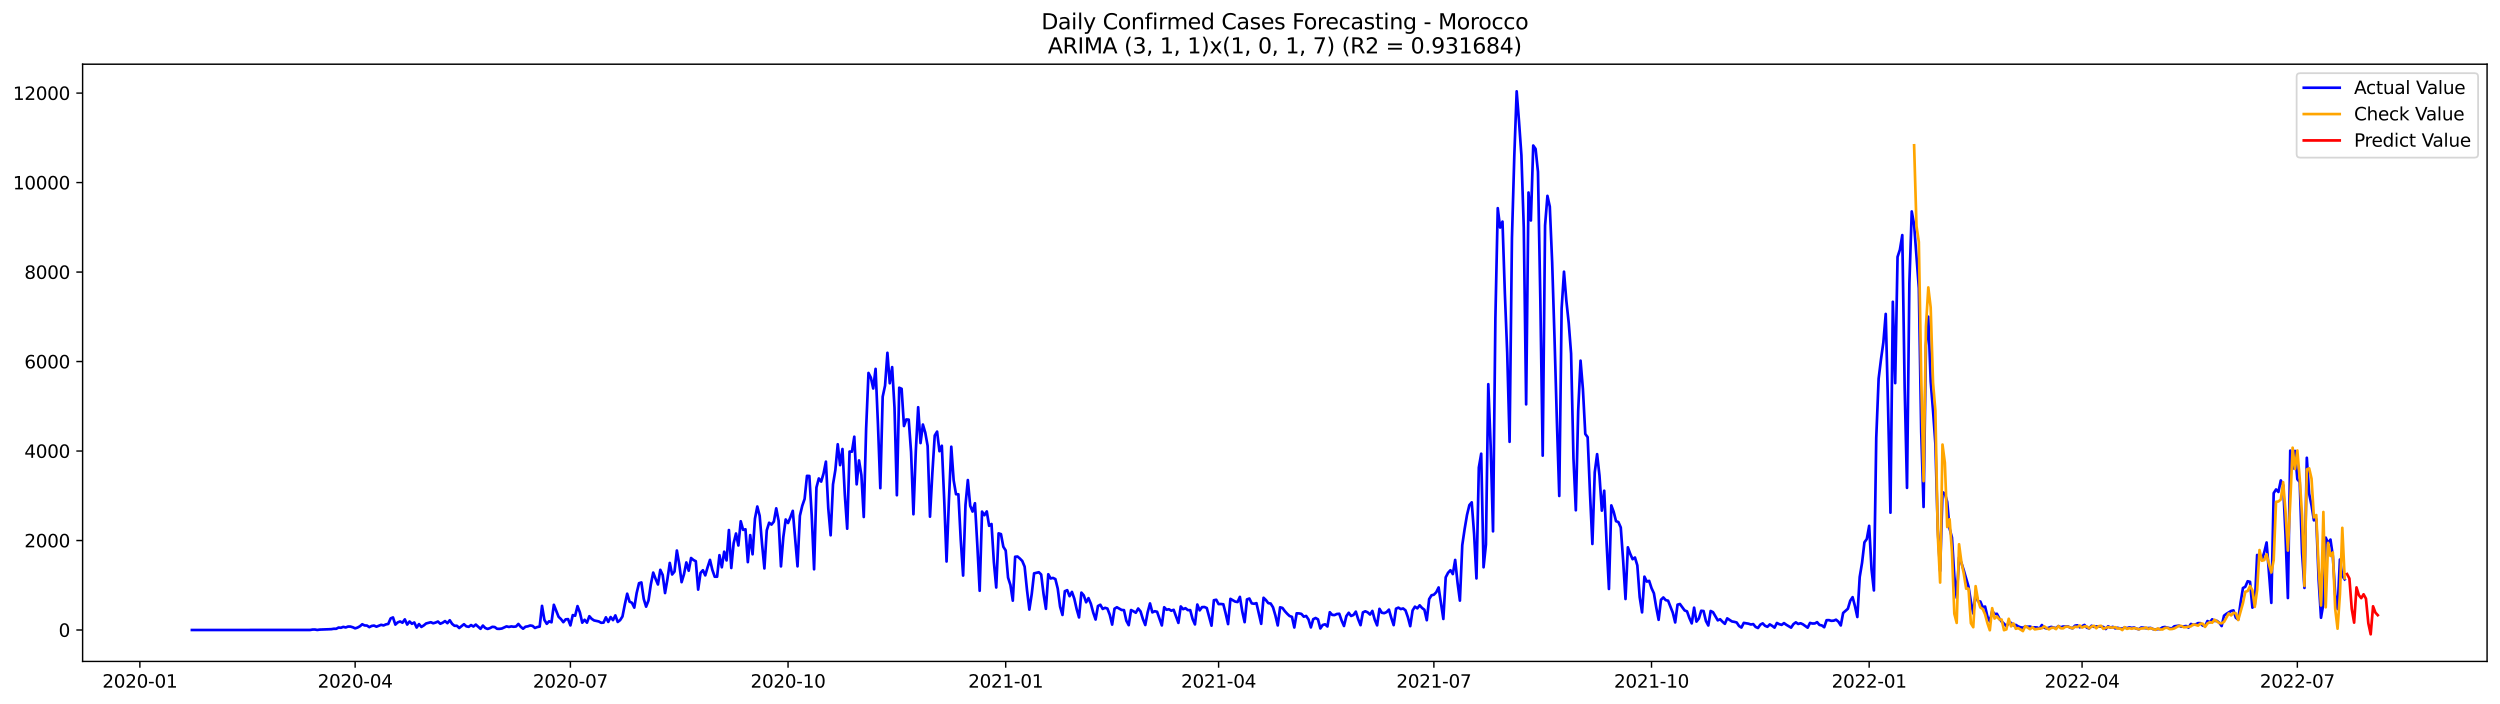<?xml version="1.0" encoding="utf-8" standalone="no"?>
<!DOCTYPE svg PUBLIC "-//W3C//DTD SVG 1.1//EN"
  "http://www.w3.org/Graphics/SVG/1.1/DTD/svg11.dtd">
<svg xmlns:xlink="http://www.w3.org/1999/xlink" width="1392.412pt" height="392.274pt" viewBox="0 0 1392.412 392.274" xmlns="http://www.w3.org/2000/svg" version="1.1">
 <defs>
  <style type="text/css">*{stroke-linejoin: round; stroke-linecap: butt}</style>
 </defs>
 <g id="figure_1">
  <g id="patch_1">
   <path d="M 0 392.274 
L 1392.412 392.274 
L 1392.412 0 
L 0 0 
z
" style="fill: #ffffff"/>
  </g>
  <g id="axes_1">
   <g id="patch_2">
    <path d="M 46.013 368.396 
L 1385.213 368.396 
L 1385.213 35.755 
L 46.013 35.755 
z
" style="fill: #ffffff"/>
   </g>
   <g id="matplotlib.axis_1">
    <g id="xtick_1">
     <g id="line2d_1">
      <defs>
       <path id="md5f7bfd47d" d="M 0 0 
L 0 3.5 
" style="stroke: #000000; stroke-width: 0.8"/>
      </defs>
      <g>
       <use xlink:href="#md5f7bfd47d" x="77.898" y="368.396" style="stroke: #000000; stroke-width: 0.8"/>
      </g>
     </g>
     <g id="text_1">
      <!-- 2020-01 -->
      <g transform="translate(57.007 382.994)scale(0.1 -0.1)">
       <defs>
        <path id="DejaVuSans-32" d="M 1228 531 
L 3431 531 
L 3431 0 
L 469 0 
L 469 531 
Q 828 903 1448 1529 
Q 2069 2156 2228 2338 
Q 2531 2678 2651 2914 
Q 2772 3150 2772 3378 
Q 2772 3750 2511 3984 
Q 2250 4219 1831 4219 
Q 1534 4219 1204 4116 
Q 875 4013 500 3803 
L 500 4441 
Q 881 4594 1212 4672 
Q 1544 4750 1819 4750 
Q 2544 4750 2975 4387 
Q 3406 4025 3406 3419 
Q 3406 3131 3298 2873 
Q 3191 2616 2906 2266 
Q 2828 2175 2409 1742 
Q 1991 1309 1228 531 
z
" transform="scale(0.016)"/>
        <path id="DejaVuSans-30" d="M 2034 4250 
Q 1547 4250 1301 3770 
Q 1056 3291 1056 2328 
Q 1056 1369 1301 889 
Q 1547 409 2034 409 
Q 2525 409 2770 889 
Q 3016 1369 3016 2328 
Q 3016 3291 2770 3770 
Q 2525 4250 2034 4250 
z
M 2034 4750 
Q 2819 4750 3233 4129 
Q 3647 3509 3647 2328 
Q 3647 1150 3233 529 
Q 2819 -91 2034 -91 
Q 1250 -91 836 529 
Q 422 1150 422 2328 
Q 422 3509 836 4129 
Q 1250 4750 2034 4750 
z
" transform="scale(0.016)"/>
        <path id="DejaVuSans-2d" d="M 313 2009 
L 1997 2009 
L 1997 1497 
L 313 1497 
L 313 2009 
z
" transform="scale(0.016)"/>
        <path id="DejaVuSans-31" d="M 794 531 
L 1825 531 
L 1825 4091 
L 703 3866 
L 703 4441 
L 1819 4666 
L 2450 4666 
L 2450 531 
L 3481 531 
L 3481 0 
L 794 0 
L 794 531 
z
" transform="scale(0.016)"/>
       </defs>
       <use xlink:href="#DejaVuSans-32"/>
       <use xlink:href="#DejaVuSans-30" x="63.623"/>
       <use xlink:href="#DejaVuSans-32" x="127.246"/>
       <use xlink:href="#DejaVuSans-30" x="190.869"/>
       <use xlink:href="#DejaVuSans-2d" x="254.492"/>
       <use xlink:href="#DejaVuSans-30" x="290.576"/>
       <use xlink:href="#DejaVuSans-31" x="354.199"/>
      </g>
     </g>
    </g>
    <g id="xtick_2">
     <g id="line2d_2">
      <g>
       <use xlink:href="#md5f7bfd47d" x="197.799" y="368.396" style="stroke: #000000; stroke-width: 0.8"/>
      </g>
     </g>
     <g id="text_2">
      <!-- 2020-04 -->
      <g transform="translate(176.908 382.994)scale(0.1 -0.1)">
       <defs>
        <path id="DejaVuSans-34" d="M 2419 4116 
L 825 1625 
L 2419 1625 
L 2419 4116 
z
M 2253 4666 
L 3047 4666 
L 3047 1625 
L 3713 1625 
L 3713 1100 
L 3047 1100 
L 3047 0 
L 2419 0 
L 2419 1100 
L 313 1100 
L 313 1709 
L 2253 4666 
z
" transform="scale(0.016)"/>
       </defs>
       <use xlink:href="#DejaVuSans-32"/>
       <use xlink:href="#DejaVuSans-30" x="63.623"/>
       <use xlink:href="#DejaVuSans-32" x="127.246"/>
       <use xlink:href="#DejaVuSans-30" x="190.869"/>
       <use xlink:href="#DejaVuSans-2d" x="254.492"/>
       <use xlink:href="#DejaVuSans-30" x="290.576"/>
       <use xlink:href="#DejaVuSans-34" x="354.199"/>
      </g>
     </g>
    </g>
    <g id="xtick_3">
     <g id="line2d_3">
      <g>
       <use xlink:href="#md5f7bfd47d" x="317.7" y="368.396" style="stroke: #000000; stroke-width: 0.8"/>
      </g>
     </g>
     <g id="text_3">
      <!-- 2020-07 -->
      <g transform="translate(296.808 382.994)scale(0.1 -0.1)">
       <defs>
        <path id="DejaVuSans-37" d="M 525 4666 
L 3525 4666 
L 3525 4397 
L 1831 0 
L 1172 0 
L 2766 4134 
L 525 4134 
L 525 4666 
z
" transform="scale(0.016)"/>
       </defs>
       <use xlink:href="#DejaVuSans-32"/>
       <use xlink:href="#DejaVuSans-30" x="63.623"/>
       <use xlink:href="#DejaVuSans-32" x="127.246"/>
       <use xlink:href="#DejaVuSans-30" x="190.869"/>
       <use xlink:href="#DejaVuSans-2d" x="254.492"/>
       <use xlink:href="#DejaVuSans-30" x="290.576"/>
       <use xlink:href="#DejaVuSans-37" x="354.199"/>
      </g>
     </g>
    </g>
    <g id="xtick_4">
     <g id="line2d_4">
      <g>
       <use xlink:href="#md5f7bfd47d" x="438.918" y="368.396" style="stroke: #000000; stroke-width: 0.8"/>
      </g>
     </g>
     <g id="text_4">
      <!-- 2020-10 -->
      <g transform="translate(418.027 382.994)scale(0.1 -0.1)">
       <use xlink:href="#DejaVuSans-32"/>
       <use xlink:href="#DejaVuSans-30" x="63.623"/>
       <use xlink:href="#DejaVuSans-32" x="127.246"/>
       <use xlink:href="#DejaVuSans-30" x="190.869"/>
       <use xlink:href="#DejaVuSans-2d" x="254.492"/>
       <use xlink:href="#DejaVuSans-31" x="290.576"/>
       <use xlink:href="#DejaVuSans-30" x="354.199"/>
      </g>
     </g>
    </g>
    <g id="xtick_5">
     <g id="line2d_5">
      <g>
       <use xlink:href="#md5f7bfd47d" x="560.137" y="368.396" style="stroke: #000000; stroke-width: 0.8"/>
      </g>
     </g>
     <g id="text_5">
      <!-- 2021-01 -->
      <g transform="translate(539.245 382.994)scale(0.1 -0.1)">
       <use xlink:href="#DejaVuSans-32"/>
       <use xlink:href="#DejaVuSans-30" x="63.623"/>
       <use xlink:href="#DejaVuSans-32" x="127.246"/>
       <use xlink:href="#DejaVuSans-31" x="190.869"/>
       <use xlink:href="#DejaVuSans-2d" x="254.492"/>
       <use xlink:href="#DejaVuSans-30" x="290.576"/>
       <use xlink:href="#DejaVuSans-31" x="354.199"/>
      </g>
     </g>
    </g>
    <g id="xtick_6">
     <g id="line2d_6">
      <g>
       <use xlink:href="#md5f7bfd47d" x="678.72" y="368.396" style="stroke: #000000; stroke-width: 0.8"/>
      </g>
     </g>
     <g id="text_6">
      <!-- 2021-04 -->
      <g transform="translate(657.829 382.994)scale(0.1 -0.1)">
       <use xlink:href="#DejaVuSans-32"/>
       <use xlink:href="#DejaVuSans-30" x="63.623"/>
       <use xlink:href="#DejaVuSans-32" x="127.246"/>
       <use xlink:href="#DejaVuSans-31" x="190.869"/>
       <use xlink:href="#DejaVuSans-2d" x="254.492"/>
       <use xlink:href="#DejaVuSans-30" x="290.576"/>
       <use xlink:href="#DejaVuSans-34" x="354.199"/>
      </g>
     </g>
    </g>
    <g id="xtick_7">
     <g id="line2d_7">
      <g>
       <use xlink:href="#md5f7bfd47d" x="798.621" y="368.396" style="stroke: #000000; stroke-width: 0.8"/>
      </g>
     </g>
     <g id="text_7">
      <!-- 2021-07 -->
      <g transform="translate(777.729 382.994)scale(0.1 -0.1)">
       <use xlink:href="#DejaVuSans-32"/>
       <use xlink:href="#DejaVuSans-30" x="63.623"/>
       <use xlink:href="#DejaVuSans-32" x="127.246"/>
       <use xlink:href="#DejaVuSans-31" x="190.869"/>
       <use xlink:href="#DejaVuSans-2d" x="254.492"/>
       <use xlink:href="#DejaVuSans-30" x="290.576"/>
       <use xlink:href="#DejaVuSans-37" x="354.199"/>
      </g>
     </g>
    </g>
    <g id="xtick_8">
     <g id="line2d_8">
      <g>
       <use xlink:href="#md5f7bfd47d" x="919.839" y="368.396" style="stroke: #000000; stroke-width: 0.8"/>
      </g>
     </g>
     <g id="text_8">
      <!-- 2021-10 -->
      <g transform="translate(898.948 382.994)scale(0.1 -0.1)">
       <use xlink:href="#DejaVuSans-32"/>
       <use xlink:href="#DejaVuSans-30" x="63.623"/>
       <use xlink:href="#DejaVuSans-32" x="127.246"/>
       <use xlink:href="#DejaVuSans-31" x="190.869"/>
       <use xlink:href="#DejaVuSans-2d" x="254.492"/>
       <use xlink:href="#DejaVuSans-31" x="290.576"/>
       <use xlink:href="#DejaVuSans-30" x="354.199"/>
      </g>
     </g>
    </g>
    <g id="xtick_9">
     <g id="line2d_9">
      <g>
       <use xlink:href="#md5f7bfd47d" x="1041.058" y="368.396" style="stroke: #000000; stroke-width: 0.8"/>
      </g>
     </g>
     <g id="text_9">
      <!-- 2022-01 -->
      <g transform="translate(1020.166 382.994)scale(0.1 -0.1)">
       <use xlink:href="#DejaVuSans-32"/>
       <use xlink:href="#DejaVuSans-30" x="63.623"/>
       <use xlink:href="#DejaVuSans-32" x="127.246"/>
       <use xlink:href="#DejaVuSans-32" x="190.869"/>
       <use xlink:href="#DejaVuSans-2d" x="254.492"/>
       <use xlink:href="#DejaVuSans-30" x="290.576"/>
       <use xlink:href="#DejaVuSans-31" x="354.199"/>
      </g>
     </g>
    </g>
    <g id="xtick_10">
     <g id="line2d_10">
      <g>
       <use xlink:href="#md5f7bfd47d" x="1159.641" y="368.396" style="stroke: #000000; stroke-width: 0.8"/>
      </g>
     </g>
     <g id="text_10">
      <!-- 2022-04 -->
      <g transform="translate(1138.749 382.994)scale(0.1 -0.1)">
       <use xlink:href="#DejaVuSans-32"/>
       <use xlink:href="#DejaVuSans-30" x="63.623"/>
       <use xlink:href="#DejaVuSans-32" x="127.246"/>
       <use xlink:href="#DejaVuSans-32" x="190.869"/>
       <use xlink:href="#DejaVuSans-2d" x="254.492"/>
       <use xlink:href="#DejaVuSans-30" x="290.576"/>
       <use xlink:href="#DejaVuSans-34" x="354.199"/>
      </g>
     </g>
    </g>
    <g id="xtick_11">
     <g id="line2d_11">
      <g>
       <use xlink:href="#md5f7bfd47d" x="1279.542" y="368.396" style="stroke: #000000; stroke-width: 0.8"/>
      </g>
     </g>
     <g id="text_11">
      <!-- 2022-07 -->
      <g transform="translate(1258.65 382.994)scale(0.1 -0.1)">
       <use xlink:href="#DejaVuSans-32"/>
       <use xlink:href="#DejaVuSans-30" x="63.623"/>
       <use xlink:href="#DejaVuSans-32" x="127.246"/>
       <use xlink:href="#DejaVuSans-32" x="190.869"/>
       <use xlink:href="#DejaVuSans-2d" x="254.492"/>
       <use xlink:href="#DejaVuSans-30" x="290.576"/>
       <use xlink:href="#DejaVuSans-37" x="354.199"/>
      </g>
     </g>
    </g>
   </g>
   <g id="matplotlib.axis_2">
    <g id="ytick_1">
     <g id="line2d_12">
      <defs>
       <path id="mc10da2774a" d="M 0 0 
L -3.5 0 
" style="stroke: #000000; stroke-width: 0.8"/>
      </defs>
      <g>
       <use xlink:href="#mc10da2774a" x="46.013" y="350.889" style="stroke: #000000; stroke-width: 0.8"/>
      </g>
     </g>
     <g id="text_12">
      <!-- 0 -->
      <g transform="translate(32.65 354.688)scale(0.1 -0.1)">
       <use xlink:href="#DejaVuSans-30"/>
      </g>
     </g>
    </g>
    <g id="ytick_2">
     <g id="line2d_13">
      <g>
       <use xlink:href="#mc10da2774a" x="46.013" y="301.049" style="stroke: #000000; stroke-width: 0.8"/>
      </g>
     </g>
     <g id="text_13">
      <!-- 2000 -->
      <g transform="translate(13.562 304.848)scale(0.1 -0.1)">
       <use xlink:href="#DejaVuSans-32"/>
       <use xlink:href="#DejaVuSans-30" x="63.623"/>
       <use xlink:href="#DejaVuSans-30" x="127.246"/>
       <use xlink:href="#DejaVuSans-30" x="190.869"/>
      </g>
     </g>
    </g>
    <g id="ytick_3">
     <g id="line2d_14">
      <g>
       <use xlink:href="#mc10da2774a" x="46.013" y="251.209" style="stroke: #000000; stroke-width: 0.8"/>
      </g>
     </g>
     <g id="text_14">
      <!-- 4000 -->
      <g transform="translate(13.562 255.008)scale(0.1 -0.1)">
       <use xlink:href="#DejaVuSans-34"/>
       <use xlink:href="#DejaVuSans-30" x="63.623"/>
       <use xlink:href="#DejaVuSans-30" x="127.246"/>
       <use xlink:href="#DejaVuSans-30" x="190.869"/>
      </g>
     </g>
    </g>
    <g id="ytick_4">
     <g id="line2d_15">
      <g>
       <use xlink:href="#mc10da2774a" x="46.013" y="201.368" style="stroke: #000000; stroke-width: 0.8"/>
      </g>
     </g>
     <g id="text_15">
      <!-- 6000 -->
      <g transform="translate(13.562 205.168)scale(0.1 -0.1)">
       <defs>
        <path id="DejaVuSans-36" d="M 2113 2584 
Q 1688 2584 1439 2293 
Q 1191 2003 1191 1497 
Q 1191 994 1439 701 
Q 1688 409 2113 409 
Q 2538 409 2786 701 
Q 3034 994 3034 1497 
Q 3034 2003 2786 2293 
Q 2538 2584 2113 2584 
z
M 3366 4563 
L 3366 3988 
Q 3128 4100 2886 4159 
Q 2644 4219 2406 4219 
Q 1781 4219 1451 3797 
Q 1122 3375 1075 2522 
Q 1259 2794 1537 2939 
Q 1816 3084 2150 3084 
Q 2853 3084 3261 2657 
Q 3669 2231 3669 1497 
Q 3669 778 3244 343 
Q 2819 -91 2113 -91 
Q 1303 -91 875 529 
Q 447 1150 447 2328 
Q 447 3434 972 4092 
Q 1497 4750 2381 4750 
Q 2619 4750 2861 4703 
Q 3103 4656 3366 4563 
z
" transform="scale(0.016)"/>
       </defs>
       <use xlink:href="#DejaVuSans-36"/>
       <use xlink:href="#DejaVuSans-30" x="63.623"/>
       <use xlink:href="#DejaVuSans-30" x="127.246"/>
       <use xlink:href="#DejaVuSans-30" x="190.869"/>
      </g>
     </g>
    </g>
    <g id="ytick_5">
     <g id="line2d_16">
      <g>
       <use xlink:href="#mc10da2774a" x="46.013" y="151.528" style="stroke: #000000; stroke-width: 0.8"/>
      </g>
     </g>
     <g id="text_16">
      <!-- 8000 -->
      <g transform="translate(13.562 155.327)scale(0.1 -0.1)">
       <defs>
        <path id="DejaVuSans-38" d="M 2034 2216 
Q 1584 2216 1326 1975 
Q 1069 1734 1069 1313 
Q 1069 891 1326 650 
Q 1584 409 2034 409 
Q 2484 409 2743 651 
Q 3003 894 3003 1313 
Q 3003 1734 2745 1975 
Q 2488 2216 2034 2216 
z
M 1403 2484 
Q 997 2584 770 2862 
Q 544 3141 544 3541 
Q 544 4100 942 4425 
Q 1341 4750 2034 4750 
Q 2731 4750 3128 4425 
Q 3525 4100 3525 3541 
Q 3525 3141 3298 2862 
Q 3072 2584 2669 2484 
Q 3125 2378 3379 2068 
Q 3634 1759 3634 1313 
Q 3634 634 3220 271 
Q 2806 -91 2034 -91 
Q 1263 -91 848 271 
Q 434 634 434 1313 
Q 434 1759 690 2068 
Q 947 2378 1403 2484 
z
M 1172 3481 
Q 1172 3119 1398 2916 
Q 1625 2713 2034 2713 
Q 2441 2713 2670 2916 
Q 2900 3119 2900 3481 
Q 2900 3844 2670 4047 
Q 2441 4250 2034 4250 
Q 1625 4250 1398 4047 
Q 1172 3844 1172 3481 
z
" transform="scale(0.016)"/>
       </defs>
       <use xlink:href="#DejaVuSans-38"/>
       <use xlink:href="#DejaVuSans-30" x="63.623"/>
       <use xlink:href="#DejaVuSans-30" x="127.246"/>
       <use xlink:href="#DejaVuSans-30" x="190.869"/>
      </g>
     </g>
    </g>
    <g id="ytick_6">
     <g id="line2d_17">
      <g>
       <use xlink:href="#mc10da2774a" x="46.013" y="101.688" style="stroke: #000000; stroke-width: 0.8"/>
      </g>
     </g>
     <g id="text_17">
      <!-- 10000 -->
      <g transform="translate(7.2 105.487)scale(0.1 -0.1)">
       <use xlink:href="#DejaVuSans-31"/>
       <use xlink:href="#DejaVuSans-30" x="63.623"/>
       <use xlink:href="#DejaVuSans-30" x="127.246"/>
       <use xlink:href="#DejaVuSans-30" x="190.869"/>
       <use xlink:href="#DejaVuSans-30" x="254.492"/>
      </g>
     </g>
    </g>
    <g id="ytick_7">
     <g id="line2d_18">
      <g>
       <use xlink:href="#mc10da2774a" x="46.013" y="51.847" style="stroke: #000000; stroke-width: 0.8"/>
      </g>
     </g>
     <g id="text_18">
      <!-- 12000 -->
      <g transform="translate(7.2 55.647)scale(0.1 -0.1)">
       <use xlink:href="#DejaVuSans-31"/>
       <use xlink:href="#DejaVuSans-32" x="63.623"/>
       <use xlink:href="#DejaVuSans-30" x="127.246"/>
       <use xlink:href="#DejaVuSans-30" x="190.869"/>
       <use xlink:href="#DejaVuSans-30" x="254.492"/>
      </g>
     </g>
    </g>
   </g>
   <g id="line2d_19">
    <path d="M 106.885 350.889 
L 172.765 350.864 
L 174.082 350.64 
L 175.4 350.615 
L 176.718 350.864 
L 178.035 350.665 
L 184.623 350.416 
L 185.941 350.191 
L 187.258 350.216 
L 188.576 349.519 
L 189.893 349.643 
L 191.211 349.145 
L 192.529 349.469 
L 193.846 348.97 
L 195.164 348.97 
L 196.481 349.369 
L 197.799 349.967 
L 199.117 349.544 
L 200.434 348.821 
L 201.752 347.699 
L 203.069 348.347 
L 204.387 348.422 
L 205.705 349.294 
L 207.022 348.622 
L 208.34 348.422 
L 209.657 349.045 
L 212.293 347.999 
L 213.61 348.347 
L 214.928 347.774 
L 216.245 347.5 
L 217.563 344.435 
L 218.881 343.887 
L 220.198 347.874 
L 221.516 346.653 
L 222.833 346.129 
L 224.151 346.827 
L 225.468 344.983 
L 226.786 347.849 
L 228.104 346.154 
L 229.421 347.425 
L 230.739 346.703 
L 232.056 349.519 
L 233.374 347.6 
L 234.692 349.17 
L 236.009 348.347 
L 237.327 347.251 
L 239.962 346.553 
L 241.28 347.151 
L 242.597 346.752 
L 243.915 346.179 
L 245.232 347.4 
L 246.55 346.827 
L 247.868 345.93 
L 249.185 347.076 
L 250.503 345.457 
L 251.82 347.475 
L 253.138 348.547 
L 254.455 348.522 
L 255.773 349.768 
L 258.408 347.675 
L 259.726 348.846 
L 261.043 349.12 
L 262.361 348.148 
L 263.679 348.945 
L 264.996 347.874 
L 267.631 350.216 
L 268.949 348.422 
L 270.267 349.768 
L 271.584 350.291 
L 272.902 349.843 
L 274.219 349.12 
L 275.537 349.245 
L 276.855 350.216 
L 278.172 350.241 
L 279.49 350.067 
L 282.125 348.871 
L 283.442 349.195 
L 284.76 348.896 
L 286.078 349.07 
L 287.395 348.945 
L 288.713 347.525 
L 290.03 349.12 
L 291.348 350.167 
L 292.666 349.07 
L 293.983 348.846 
L 295.301 348.372 
L 296.618 348.597 
L 297.936 349.743 
L 299.254 349.245 
L 300.571 348.97 
L 301.889 337.457 
L 303.206 345.257 
L 304.524 347.45 
L 305.842 346.03 
L 307.159 346.603 
L 308.477 336.859 
L 311.112 343.538 
L 312.43 344.809 
L 313.747 346.528 
L 315.065 344.958 
L 316.382 344.834 
L 317.7 348.322 
L 319.017 342.591 
L 320.335 342.94 
L 321.653 337.582 
L 322.97 341.096 
L 324.288 346.802 
L 325.605 345.207 
L 326.923 346.802 
L 328.241 343.214 
L 329.558 344.684 
L 330.876 345.556 
L 333.511 346.129 
L 334.829 346.877 
L 336.146 346.777 
L 337.464 343.837 
L 338.781 346.379 
L 340.099 343.687 
L 341.417 345.382 
L 342.734 342.765 
L 344.052 346.404 
L 345.369 345.407 
L 346.687 343.363 
L 348.004 336.685 
L 349.322 330.679 
L 350.64 335.115 
L 351.957 335.713 
L 353.275 338.429 
L 354.592 330.305 
L 355.91 324.823 
L 357.228 324.399 
L 358.545 333.62 
L 359.863 337.881 
L 361.18 334.467 
L 362.498 325.446 
L 363.816 318.917 
L 365.133 322.381 
L 366.451 325.521 
L 367.768 317.372 
L 369.086 320.237 
L 370.404 330.305 
L 371.721 322.68 
L 373.039 313.534 
L 374.356 319.963 
L 375.674 318.344 
L 376.991 306.631 
L 378.309 314.207 
L 379.627 324.25 
L 380.944 319.864 
L 382.262 313.26 
L 383.579 317.87 
L 384.897 310.793 
L 386.215 311.889 
L 387.532 312.587 
L 388.85 328.386 
L 390.167 319.091 
L 391.485 317.596 
L 392.803 320.462 
L 394.12 315.901 
L 395.438 311.839 
L 396.755 317.421 
L 398.073 321.209 
L 399.391 321.209 
L 400.708 309.223 
L 402.026 315.951 
L 403.343 307.279 
L 404.661 312.138 
L 405.978 295.218 
L 407.296 316.35 
L 408.614 302.519 
L 409.931 297.136 
L 411.249 303.815 
L 412.566 290.333 
L 413.884 295.118 
L 415.202 294.794 
L 416.519 313.085 
L 417.837 298.034 
L 419.154 308.724 
L 420.472 288.888 
L 421.79 282.11 
L 423.107 287.293 
L 424.425 302.868 
L 425.742 316.599 
L 427.06 295.392 
L 428.378 291.156 
L 429.695 292.177 
L 431.013 290.508 
L 432.33 283.131 
L 433.648 289.984 
L 434.966 315.453 
L 436.283 299.155 
L 437.601 289.336 
L 438.918 291.305 
L 440.236 288.066 
L 441.553 284.527 
L 444.189 315.428 
L 445.506 287.268 
L 446.824 281.711 
L 448.141 277.898 
L 449.459 265.039 
L 450.777 265.089 
L 452.094 287.019 
L 453.412 317.073 
L 454.729 271.519 
L 456.047 266.485 
L 457.365 268.229 
L 458.682 263.719 
L 460 257.115 
L 461.317 283.082 
L 462.635 298.133 
L 463.953 269.799 
L 465.27 261.75 
L 466.588 247.446 
L 467.905 259.058 
L 469.223 250.087 
L 470.54 275.63 
L 471.858 294.47 
L 473.176 251.508 
L 474.493 251.582 
L 475.811 243.234 
L 477.128 269.749 
L 478.446 256.442 
L 479.764 264.666 
L 481.081 287.941 
L 482.399 238.873 
L 483.716 207.723 
L 485.034 210.315 
L 486.352 216.37 
L 487.669 205.455 
L 488.987 236.356 
L 490.304 271.892 
L 491.622 220.956 
L 492.94 214.8 
L 494.257 196.509 
L 495.575 213.455 
L 496.892 204.483 
L 498.21 227.136 
L 499.527 275.83 
L 500.845 215.947 
L 502.163 216.545 
L 503.48 237.278 
L 504.798 233.615 
L 506.115 233.715 
L 507.433 251.732 
L 508.751 286.421 
L 510.068 251.234 
L 511.386 226.812 
L 512.703 246.773 
L 514.021 236.456 
L 515.339 240.942 
L 516.656 248.343 
L 517.974 287.766 
L 519.291 263.469 
L 520.609 242.586 
L 521.927 240.393 
L 523.244 251.308 
L 524.562 248.268 
L 525.879 278.147 
L 527.197 312.736 
L 528.515 278.621 
L 529.832 248.816 
L 531.15 267.531 
L 532.467 275.257 
L 533.785 275.306 
L 535.102 300.75 
L 536.42 320.561 
L 537.738 281.287 
L 539.055 267.382 
L 540.373 281.711 
L 541.69 284.926 
L 543.008 280.29 
L 544.326 303.566 
L 545.643 329.034 
L 546.961 284.951 
L 548.278 286.944 
L 549.596 284.851 
L 550.914 292.85 
L 552.231 291.853 
L 553.549 313.085 
L 554.866 327.215 
L 556.184 297.062 
L 557.502 297.485 
L 558.819 304.513 
L 560.137 306.606 
L 561.454 321.708 
L 562.772 325.844 
L 564.089 334.542 
L 565.407 310.095 
L 566.725 309.97 
L 568.042 311.092 
L 569.36 312.437 
L 570.677 315.602 
L 571.995 328.586 
L 573.313 339.526 
L 574.63 330.928 
L 575.948 319.34 
L 578.583 318.717 
L 579.901 319.988 
L 581.218 330.804 
L 582.536 339.102 
L 583.853 319.839 
L 585.171 322.181 
L 586.489 321.882 
L 587.806 322.53 
L 589.124 327.838 
L 590.441 337.931 
L 591.759 342.491 
L 593.076 329.283 
L 594.394 328.71 
L 595.712 332.05 
L 597.029 329.682 
L 598.347 333.42 
L 599.664 339.276 
L 600.982 343.887 
L 602.3 330.081 
L 603.617 331.601 
L 604.935 335.439 
L 606.252 333.146 
L 607.57 336.261 
L 608.888 341.195 
L 610.205 345.058 
L 611.523 337.532 
L 612.84 336.834 
L 614.158 339.152 
L 615.476 338.529 
L 616.793 338.952 
L 618.111 342.441 
L 619.428 347.874 
L 620.746 339.027 
L 622.064 338.23 
L 624.699 339.725 
L 626.016 339.825 
L 627.334 345.731 
L 628.651 348.198 
L 629.969 339.775 
L 631.287 340.448 
L 632.604 341.27 
L 633.922 338.928 
L 635.239 340.522 
L 636.557 344.809 
L 637.875 348.098 
L 639.192 341.096 
L 640.51 336.087 
L 641.827 341.071 
L 643.145 340.423 
L 644.463 340.747 
L 647.098 348.347 
L 648.415 338.23 
L 649.733 339.6 
L 651.051 339.326 
L 652.368 340.149 
L 653.686 339.65 
L 656.321 346.927 
L 657.638 337.781 
L 658.956 339.276 
L 660.274 338.753 
L 661.591 339.825 
L 662.909 339.825 
L 664.226 344.759 
L 665.544 347.774 
L 666.862 336.71 
L 668.179 339.949 
L 669.497 338.155 
L 670.814 338.08 
L 672.132 338.653 
L 674.767 348.472 
L 676.085 334.317 
L 677.402 334.043 
L 678.72 336.46 
L 680.038 336.411 
L 681.355 336.56 
L 682.673 341.793 
L 683.99 347.6 
L 685.308 333.545 
L 687.943 335.065 
L 689.261 335.314 
L 690.578 332.448 
L 691.896 340.572 
L 693.213 346.528 
L 694.531 333.844 
L 695.849 333.37 
L 697.166 336.037 
L 698.484 336.261 
L 699.801 335.937 
L 702.437 347.45 
L 703.754 332.947 
L 705.072 334.218 
L 706.389 335.937 
L 707.707 336.137 
L 709.025 338.255 
L 710.342 342.765 
L 711.66 348.347 
L 712.977 338.255 
L 714.295 338.604 
L 715.612 340.398 
L 716.93 341.843 
L 718.248 343.089 
L 719.565 343.563 
L 720.883 349.494 
L 722.2 341.594 
L 723.518 341.644 
L 724.836 341.918 
L 726.153 343.463 
L 727.471 343.064 
L 728.788 345.008 
L 730.106 349.444 
L 731.424 344.859 
L 732.741 344.211 
L 734.059 344.958 
L 735.376 350.017 
L 736.694 348.098 
L 738.012 347.724 
L 739.329 348.921 
L 740.647 340.996 
L 741.964 342.466 
L 743.282 342.591 
L 744.6 341.968 
L 745.917 341.843 
L 747.235 345.631 
L 748.552 348.646 
L 749.87 343.164 
L 751.187 341.295 
L 752.505 343.064 
L 753.823 342.516 
L 755.14 340.672 
L 756.458 344.908 
L 757.775 348.198 
L 759.093 341.071 
L 760.411 340.473 
L 761.728 341.046 
L 763.046 342.267 
L 764.363 340.273 
L 765.681 345.133 
L 766.999 348.298 
L 768.316 339.102 
L 769.634 341.27 
L 770.951 341.519 
L 772.269 340.921 
L 773.587 339.551 
L 774.904 344.161 
L 776.222 348.173 
L 777.539 339.027 
L 778.857 338.429 
L 780.174 339.227 
L 781.492 338.903 
L 782.81 339.949 
L 784.127 343.712 
L 785.445 348.746 
L 786.762 339.999 
L 788.08 337.881 
L 789.398 338.828 
L 790.715 337.158 
L 792.033 338.604 
L 793.35 339.625 
L 794.668 345.432 
L 795.986 333.694 
L 797.303 331.551 
L 798.621 331.227 
L 799.938 329.857 
L 801.256 327.19 
L 803.891 344.734 
L 805.209 321.558 
L 806.526 319.016 
L 807.844 317.596 
L 809.161 319.739 
L 810.479 311.864 
L 811.797 324.549 
L 813.114 334.517 
L 814.432 303.616 
L 815.749 294.644 
L 817.067 286.82 
L 818.385 281.337 
L 819.702 279.792 
L 821.02 297.46 
L 822.337 322.156 
L 823.655 260.404 
L 824.973 252.704 
L 826.29 315.951 
L 827.608 303.292 
L 828.925 213.978 
L 830.243 248.467 
L 831.561 295.94 
L 832.878 177.171 
L 834.196 115.942 
L 835.513 126.732 
L 836.831 123.418 
L 838.149 163.265 
L 839.466 196.658 
L 840.784 246.075 
L 842.101 132.589 
L 843.419 86.661 
L 844.736 50.876 
L 846.054 67.846 
L 847.372 86.511 
L 848.689 126.857 
L 850.007 225.217 
L 851.324 107.22 
L 852.642 122.795 
L 853.96 81.054 
L 855.277 82.948 
L 856.595 95.707 
L 857.912 166.978 
L 859.23 253.775 
L 860.548 125.586 
L 861.865 109.089 
L 863.183 115.095 
L 864.5 146.145 
L 865.818 188.584 
L 867.136 234.736 
L 868.453 276.228 
L 869.771 171.863 
L 871.088 151.329 
L 872.406 167.552 
L 873.723 179.862 
L 875.041 197.007 
L 876.359 255.171 
L 877.676 284.203 
L 878.994 228.805 
L 880.311 200.87 
L 881.629 216.744 
L 882.947 241.714 
L 884.264 243.483 
L 885.582 275.057 
L 886.899 302.968 
L 888.217 263.071 
L 889.535 252.953 
L 890.852 264.89 
L 892.17 284.402 
L 893.487 273.313 
L 894.805 302.22 
L 896.123 328.037 
L 897.44 281.487 
L 898.758 285.05 
L 900.075 290.283 
L 901.393 290.782 
L 902.71 293.797 
L 904.028 312.138 
L 905.346 333.62 
L 906.663 304.837 
L 907.981 308.475 
L 909.298 311.441 
L 910.616 310.519 
L 911.934 314.905 
L 913.251 332.598 
L 914.569 341.071 
L 915.886 321.184 
L 917.204 323.926 
L 918.522 323.527 
L 919.839 327.564 
L 921.157 330.43 
L 922.474 338.329 
L 923.792 345.207 
L 925.11 334.043 
L 926.427 332.772 
L 927.745 334.243 
L 929.062 334.567 
L 931.698 341.27 
L 933.015 346.678 
L 934.333 336.784 
L 935.65 336.411 
L 938.285 339.999 
L 939.603 340.498 
L 940.921 344.186 
L 942.238 347.201 
L 943.556 338.454 
L 944.873 346.204 
L 946.191 344.535 
L 947.509 340.174 
L 948.826 340.323 
L 950.144 345.88 
L 951.461 348.372 
L 952.779 340.298 
L 954.097 340.971 
L 956.732 345.506 
L 958.049 344.908 
L 959.367 346.279 
L 960.685 347.45 
L 962.002 344.41 
L 964.637 346.129 
L 965.955 346.354 
L 967.272 346.703 
L 968.59 348.671 
L 969.908 349.519 
L 971.225 346.927 
L 973.86 347.375 
L 975.178 347.824 
L 976.496 347.6 
L 977.813 349.17 
L 979.131 349.768 
L 980.448 347.899 
L 981.766 347.201 
L 983.084 348.547 
L 984.401 349.095 
L 985.719 347.774 
L 987.036 348.572 
L 988.354 349.568 
L 989.672 346.977 
L 990.989 347.65 
L 992.307 348.023 
L 993.624 347.052 
L 994.942 347.999 
L 997.577 349.568 
L 998.895 347.6 
L 1000.212 346.628 
L 1001.53 347.525 
L 1002.847 347.126 
L 1004.165 347.724 
L 1006.8 349.593 
L 1008.118 346.952 
L 1009.435 347.276 
L 1010.753 347.251 
L 1012.071 346.528 
L 1013.388 348.073 
L 1014.706 348.347 
L 1016.023 349.344 
L 1017.341 345.432 
L 1018.659 345.382 
L 1019.976 345.781 
L 1021.294 345.681 
L 1022.611 345.158 
L 1023.929 346.254 
L 1025.247 348.347 
L 1026.564 341.395 
L 1029.199 339.052 
L 1030.517 334.591 
L 1031.834 332.598 
L 1033.152 337.632 
L 1034.47 343.637 
L 1035.787 321.384 
L 1037.105 313.409 
L 1038.422 302.046 
L 1039.74 300.202 
L 1041.058 292.875 
L 1042.375 317.073 
L 1043.693 328.835 
L 1045.01 243.757 
L 1046.328 210.888 
L 1047.646 200.122 
L 1048.963 190.702 
L 1050.281 174.853 
L 1051.598 227.211 
L 1052.916 285.549 
L 1054.234 168.075 
L 1055.551 213.38 
L 1056.869 143.105 
L 1058.186 139.043 
L 1059.504 130.944 
L 1060.821 215.623 
L 1062.139 271.718 
L 1063.457 157.609 
L 1064.774 117.761 
L 1066.092 125.088 
L 1068.727 160.549 
L 1070.045 240.368 
L 1071.362 282.359 
L 1072.68 192.347 
L 1073.997 176.398 
L 1075.315 212.333 
L 1076.633 228.805 
L 1077.95 247.371 
L 1079.268 294.694 
L 1080.585 317.97 
L 1081.903 274.135 
L 1083.221 274.858 
L 1084.538 279.593 
L 1085.856 294.42 
L 1087.173 299.379 
L 1088.491 320.935 
L 1089.808 332.922 
L 1091.126 310.568 
L 1092.444 313.534 
L 1093.761 317.671 
L 1096.396 326.742 
L 1097.714 335.09 
L 1099.032 341.694 
L 1100.349 330.405 
L 1101.667 334.816 
L 1102.984 335.04 
L 1104.302 338.23 
L 1105.62 337.831 
L 1106.937 343.463 
L 1108.255 346.154 
L 1109.572 340.248 
L 1110.89 341.993 
L 1112.208 341.868 
L 1113.525 344.435 
L 1114.843 346.204 
L 1116.16 347.351 
L 1117.478 348.821 
L 1118.795 347.002 
L 1120.113 346.927 
L 1121.431 348.347 
L 1122.748 348.048 
L 1124.066 348.896 
L 1125.383 349.394 
L 1126.701 349.593 
L 1128.019 348.945 
L 1129.336 349.095 
L 1130.654 348.97 
L 1131.971 349.519 
L 1133.289 349.394 
L 1134.607 349.494 
L 1135.924 350.167 
L 1137.242 348.123 
L 1138.559 349.593 
L 1139.877 350.042 
L 1142.512 349.145 
L 1143.83 349.568 
L 1145.147 349.843 
L 1146.465 348.721 
L 1147.783 349.394 
L 1149.1 348.945 
L 1150.418 348.97 
L 1151.735 348.846 
L 1153.053 349.618 
L 1154.37 349.942 
L 1155.688 348.472 
L 1157.006 348.273 
L 1158.323 349.394 
L 1160.958 348.073 
L 1162.276 349.544 
L 1163.594 350.017 
L 1164.911 348.522 
L 1166.229 349.145 
L 1167.546 348.896 
L 1168.864 348.846 
L 1171.499 349.195 
L 1172.817 350.341 
L 1174.134 348.821 
L 1175.452 349.544 
L 1176.77 349.145 
L 1178.087 349.967 
L 1179.405 349.668 
L 1180.722 349.992 
L 1182.04 350.142 
L 1183.357 349.494 
L 1184.675 349.892 
L 1185.993 349.394 
L 1187.31 349.718 
L 1188.628 349.494 
L 1189.945 350.142 
L 1191.263 350.466 
L 1192.581 349.469 
L 1193.898 349.618 
L 1195.216 349.892 
L 1197.851 349.743 
L 1199.169 350.391 
L 1200.486 350.615 
L 1201.804 350.391 
L 1203.121 350.341 
L 1204.439 349.444 
L 1205.757 349.22 
L 1208.392 349.868 
L 1209.709 349.992 
L 1211.027 348.821 
L 1213.662 348.472 
L 1214.98 349.07 
L 1217.615 348.671 
L 1218.932 349.544 
L 1220.25 347.525 
L 1221.568 347.999 
L 1222.885 347.799 
L 1224.203 347.076 
L 1225.52 347.076 
L 1226.838 348.447 
L 1228.156 348.696 
L 1229.473 345.905 
L 1230.791 346.653 
L 1232.108 344.933 
L 1233.426 345.855 
L 1234.744 345.781 
L 1236.061 346.852 
L 1237.379 348.671 
L 1238.696 342.915 
L 1240.014 341.893 
L 1242.649 340.298 
L 1243.967 339.974 
L 1245.284 344.061 
L 1246.602 345.083 
L 1247.919 335.763 
L 1249.237 327.514 
L 1250.555 326.816 
L 1251.872 323.726 
L 1253.19 324.075 
L 1254.507 338.429 
L 1255.825 336.909 
L 1257.143 309.098 
L 1258.46 310.22 
L 1259.778 311.814 
L 1261.095 307.678 
L 1262.413 302.145 
L 1265.048 335.763 
L 1266.366 274.658 
L 1267.683 272.615 
L 1269.001 273.986 
L 1270.319 267.581 
L 1271.636 270.273 
L 1272.954 298.133 
L 1274.271 333.071 
L 1275.589 250.984 
L 1276.906 261.077 
L 1278.224 251.134 
L 1279.542 266.908 
L 1280.859 268.503 
L 1282.177 308.027 
L 1283.494 327.439 
L 1284.812 254.972 
L 1286.13 275.057 
L 1287.447 281.561 
L 1288.765 289.81 
L 1290.082 289.187 
L 1291.4 322.979 
L 1292.718 344.061 
L 1294.035 336.261 
L 1295.353 299.454 
L 1296.67 302.469 
L 1297.988 300.526 
L 1299.306 309.671 
L 1300.623 331.277 
L 1301.941 339.202 
L 1303.258 311.64 
L 1304.576 320.761 
L 1305.893 322.705 
L 1305.893 322.705 
" clip-path="url(#p4ac7b79d40)" style="fill: none; stroke: #0000ff; stroke-width: 1.5; stroke-linecap: square"/>
   </g>
   <g id="line2d_20">
    <path d="M 1066.092 80.933 
L 1067.409 125.885 
L 1068.727 134.768 
L 1070.045 209.39 
L 1071.362 267.971 
L 1072.68 181.984 
L 1073.997 160.086 
L 1075.315 171.176 
L 1076.633 213.213 
L 1077.95 228.863 
L 1079.268 297.865 
L 1080.585 324.46 
L 1081.903 247.605 
L 1083.221 257.739 
L 1084.538 293.537 
L 1085.856 289.221 
L 1087.173 307.275 
L 1088.491 341.821 
L 1089.808 346.936 
L 1091.126 303.131 
L 1092.444 313.14 
L 1093.761 319.495 
L 1095.079 327.884 
L 1096.396 327.84 
L 1097.714 347.128 
L 1099.032 349.319 
L 1100.349 326.474 
L 1101.667 334.319 
L 1102.984 338.361 
L 1104.302 339.194 
L 1105.62 342.17 
L 1106.937 347.137 
L 1108.255 351.023 
L 1109.572 338.726 
L 1110.89 344.519 
L 1112.208 343.325 
L 1113.525 344.968 
L 1114.843 345.079 
L 1116.16 350.992 
L 1117.478 350.541 
L 1118.795 344.637 
L 1120.113 348.854 
L 1121.431 347.252 
L 1122.748 350.212 
L 1124.066 349.813 
L 1126.701 351.497 
L 1128.019 348.706 
L 1130.654 350.418 
L 1131.971 349.363 
L 1133.289 350.529 
L 1137.242 349.913 
L 1138.559 348.834 
L 1139.877 349.824 
L 1141.195 350.537 
L 1142.512 349.733 
L 1143.83 349.579 
L 1145.147 350.389 
L 1146.465 348.68 
L 1147.783 349.937 
L 1149.1 349.962 
L 1150.418 349.069 
L 1151.735 349.012 
L 1154.37 349.952 
L 1155.688 349.071 
L 1157.006 349.235 
L 1158.323 348.406 
L 1159.641 349.526 
L 1160.958 348.886 
L 1162.276 348.913 
L 1163.594 349.957 
L 1164.911 348.994 
L 1166.229 348.555 
L 1167.546 349.92 
L 1168.864 348.751 
L 1170.182 348.547 
L 1171.499 350.235 
L 1174.134 349.267 
L 1175.452 349.476 
L 1176.77 349.555 
L 1178.087 349.293 
L 1179.405 350.076 
L 1180.722 350.007 
L 1182.04 350.917 
L 1183.357 349.288 
L 1184.675 350.251 
L 1185.993 349.856 
L 1187.31 350.197 
L 1188.628 349.829 
L 1189.945 350.052 
L 1191.263 350.527 
L 1192.581 350.027 
L 1193.898 350.005 
L 1195.216 349.517 
L 1196.533 350.335 
L 1197.851 349.869 
L 1200.486 350.801 
L 1201.804 350.025 
L 1203.121 350.579 
L 1204.439 350.606 
L 1205.757 349.789 
L 1207.074 349.591 
L 1208.392 350.398 
L 1209.709 350.357 
L 1211.027 350.008 
L 1213.662 348.527 
L 1214.98 348.673 
L 1216.297 349.357 
L 1217.615 349.272 
L 1220.25 348.843 
L 1221.568 347.815 
L 1222.885 348.023 
L 1224.203 348.471 
L 1225.52 347.384 
L 1226.838 347.379 
L 1228.156 349.153 
L 1229.473 347.258 
L 1230.791 346.526 
L 1232.108 346.829 
L 1233.426 345.168 
L 1236.061 346.992 
L 1237.379 347.163 
L 1238.696 346.357 
L 1241.332 341.666 
L 1242.649 342.748 
L 1243.967 341.311 
L 1245.284 341.633 
L 1246.602 345.333 
L 1249.237 335.934 
L 1250.555 329.601 
L 1251.872 329.178 
L 1253.19 326.412 
L 1254.507 328.777 
L 1255.825 337.979 
L 1257.143 328.656 
L 1258.46 306.372 
L 1259.778 312.308 
L 1261.095 311.966 
L 1262.413 308.721 
L 1263.731 314.233 
L 1265.048 318.835 
L 1266.366 311.954 
L 1267.683 279.49 
L 1269.001 279.308 
L 1270.319 278.194 
L 1271.636 268.562 
L 1272.954 284.926 
L 1274.271 306.642 
L 1275.589 279.693 
L 1276.906 249.351 
L 1278.224 261.197 
L 1279.542 250.912 
L 1280.859 266.381 
L 1282.177 287.192 
L 1283.494 326.356 
L 1284.812 261.42 
L 1286.13 260.857 
L 1287.447 266.65 
L 1288.765 288.125 
L 1290.082 286.863 
L 1291.4 316.054 
L 1292.718 337.227 
L 1294.035 285.161 
L 1295.353 338.232 
L 1296.67 302.391 
L 1297.988 309.646 
L 1299.306 307.685 
L 1300.623 339.117 
L 1301.941 350.154 
L 1303.258 330.988 
L 1304.576 293.995 
L 1305.893 322.048 
L 1305.893 322.048 
" clip-path="url(#p4ac7b79d40)" style="fill: none; stroke: #ffa500; stroke-width: 1.5; stroke-linecap: square"/>
   </g>
   <g id="line2d_21">
    <path d="M 1307.211 319.722 
L 1308.529 322.191 
L 1309.846 339.127 
L 1311.164 346.782 
L 1312.481 327.172 
L 1313.799 331.473 
L 1315.117 333.148 
L 1316.434 331.008 
L 1317.752 333.42 
L 1319.069 347.102 
L 1320.387 353.276 
L 1321.705 337.69 
L 1323.022 341.194 
L 1324.34 342.626 
" clip-path="url(#p4ac7b79d40)" style="fill: none; stroke: #ff0000; stroke-width: 1.5; stroke-linecap: square"/>
   </g>
   <g id="patch_3">
    <path d="M 46.013 368.396 
L 46.013 35.755 
" style="fill: none; stroke: #000000; stroke-width: 0.8; stroke-linejoin: miter; stroke-linecap: square"/>
   </g>
   <g id="patch_4">
    <path d="M 1385.213 368.396 
L 1385.213 35.755 
" style="fill: none; stroke: #000000; stroke-width: 0.8; stroke-linejoin: miter; stroke-linecap: square"/>
   </g>
   <g id="patch_5">
    <path d="M 46.013 368.396 
L 1385.213 368.396 
" style="fill: none; stroke: #000000; stroke-width: 0.8; stroke-linejoin: miter; stroke-linecap: square"/>
   </g>
   <g id="patch_6">
    <path d="M 46.013 35.755 
L 1385.213 35.755 
" style="fill: none; stroke: #000000; stroke-width: 0.8; stroke-linejoin: miter; stroke-linecap: square"/>
   </g>
   <g id="text_19">
    <!-- Daily Confirmed Cases Forecasting - Morocco -->
    <g transform="translate(579.992 16.318)scale(0.12 -0.12)">
     <defs>
      <path id="DejaVuSans-44" d="M 1259 4147 
L 1259 519 
L 2022 519 
Q 2988 519 3436 956 
Q 3884 1394 3884 2338 
Q 3884 3275 3436 3711 
Q 2988 4147 2022 4147 
L 1259 4147 
z
M 628 4666 
L 1925 4666 
Q 3281 4666 3915 4102 
Q 4550 3538 4550 2338 
Q 4550 1131 3912 565 
Q 3275 0 1925 0 
L 628 0 
L 628 4666 
z
" transform="scale(0.016)"/>
      <path id="DejaVuSans-61" d="M 2194 1759 
Q 1497 1759 1228 1600 
Q 959 1441 959 1056 
Q 959 750 1161 570 
Q 1363 391 1709 391 
Q 2188 391 2477 730 
Q 2766 1069 2766 1631 
L 2766 1759 
L 2194 1759 
z
M 3341 1997 
L 3341 0 
L 2766 0 
L 2766 531 
Q 2569 213 2275 61 
Q 1981 -91 1556 -91 
Q 1019 -91 701 211 
Q 384 513 384 1019 
Q 384 1609 779 1909 
Q 1175 2209 1959 2209 
L 2766 2209 
L 2766 2266 
Q 2766 2663 2505 2880 
Q 2244 3097 1772 3097 
Q 1472 3097 1187 3025 
Q 903 2953 641 2809 
L 641 3341 
Q 956 3463 1253 3523 
Q 1550 3584 1831 3584 
Q 2591 3584 2966 3190 
Q 3341 2797 3341 1997 
z
" transform="scale(0.016)"/>
      <path id="DejaVuSans-69" d="M 603 3500 
L 1178 3500 
L 1178 0 
L 603 0 
L 603 3500 
z
M 603 4863 
L 1178 4863 
L 1178 4134 
L 603 4134 
L 603 4863 
z
" transform="scale(0.016)"/>
      <path id="DejaVuSans-6c" d="M 603 4863 
L 1178 4863 
L 1178 0 
L 603 0 
L 603 4863 
z
" transform="scale(0.016)"/>
      <path id="DejaVuSans-79" d="M 2059 -325 
Q 1816 -950 1584 -1140 
Q 1353 -1331 966 -1331 
L 506 -1331 
L 506 -850 
L 844 -850 
Q 1081 -850 1212 -737 
Q 1344 -625 1503 -206 
L 1606 56 
L 191 3500 
L 800 3500 
L 1894 763 
L 2988 3500 
L 3597 3500 
L 2059 -325 
z
" transform="scale(0.016)"/>
      <path id="DejaVuSans-20" transform="scale(0.016)"/>
      <path id="DejaVuSans-43" d="M 4122 4306 
L 4122 3641 
Q 3803 3938 3442 4084 
Q 3081 4231 2675 4231 
Q 1875 4231 1450 3742 
Q 1025 3253 1025 2328 
Q 1025 1406 1450 917 
Q 1875 428 2675 428 
Q 3081 428 3442 575 
Q 3803 722 4122 1019 
L 4122 359 
Q 3791 134 3420 21 
Q 3050 -91 2638 -91 
Q 1578 -91 968 557 
Q 359 1206 359 2328 
Q 359 3453 968 4101 
Q 1578 4750 2638 4750 
Q 3056 4750 3426 4639 
Q 3797 4528 4122 4306 
z
" transform="scale(0.016)"/>
      <path id="DejaVuSans-6f" d="M 1959 3097 
Q 1497 3097 1228 2736 
Q 959 2375 959 1747 
Q 959 1119 1226 758 
Q 1494 397 1959 397 
Q 2419 397 2687 759 
Q 2956 1122 2956 1747 
Q 2956 2369 2687 2733 
Q 2419 3097 1959 3097 
z
M 1959 3584 
Q 2709 3584 3137 3096 
Q 3566 2609 3566 1747 
Q 3566 888 3137 398 
Q 2709 -91 1959 -91 
Q 1206 -91 779 398 
Q 353 888 353 1747 
Q 353 2609 779 3096 
Q 1206 3584 1959 3584 
z
" transform="scale(0.016)"/>
      <path id="DejaVuSans-6e" d="M 3513 2113 
L 3513 0 
L 2938 0 
L 2938 2094 
Q 2938 2591 2744 2837 
Q 2550 3084 2163 3084 
Q 1697 3084 1428 2787 
Q 1159 2491 1159 1978 
L 1159 0 
L 581 0 
L 581 3500 
L 1159 3500 
L 1159 2956 
Q 1366 3272 1645 3428 
Q 1925 3584 2291 3584 
Q 2894 3584 3203 3211 
Q 3513 2838 3513 2113 
z
" transform="scale(0.016)"/>
      <path id="DejaVuSans-66" d="M 2375 4863 
L 2375 4384 
L 1825 4384 
Q 1516 4384 1395 4259 
Q 1275 4134 1275 3809 
L 1275 3500 
L 2222 3500 
L 2222 3053 
L 1275 3053 
L 1275 0 
L 697 0 
L 697 3053 
L 147 3053 
L 147 3500 
L 697 3500 
L 697 3744 
Q 697 4328 969 4595 
Q 1241 4863 1831 4863 
L 2375 4863 
z
" transform="scale(0.016)"/>
      <path id="DejaVuSans-72" d="M 2631 2963 
Q 2534 3019 2420 3045 
Q 2306 3072 2169 3072 
Q 1681 3072 1420 2755 
Q 1159 2438 1159 1844 
L 1159 0 
L 581 0 
L 581 3500 
L 1159 3500 
L 1159 2956 
Q 1341 3275 1631 3429 
Q 1922 3584 2338 3584 
Q 2397 3584 2469 3576 
Q 2541 3569 2628 3553 
L 2631 2963 
z
" transform="scale(0.016)"/>
      <path id="DejaVuSans-6d" d="M 3328 2828 
Q 3544 3216 3844 3400 
Q 4144 3584 4550 3584 
Q 5097 3584 5394 3201 
Q 5691 2819 5691 2113 
L 5691 0 
L 5113 0 
L 5113 2094 
Q 5113 2597 4934 2840 
Q 4756 3084 4391 3084 
Q 3944 3084 3684 2787 
Q 3425 2491 3425 1978 
L 3425 0 
L 2847 0 
L 2847 2094 
Q 2847 2600 2669 2842 
Q 2491 3084 2119 3084 
Q 1678 3084 1418 2786 
Q 1159 2488 1159 1978 
L 1159 0 
L 581 0 
L 581 3500 
L 1159 3500 
L 1159 2956 
Q 1356 3278 1631 3431 
Q 1906 3584 2284 3584 
Q 2666 3584 2933 3390 
Q 3200 3197 3328 2828 
z
" transform="scale(0.016)"/>
      <path id="DejaVuSans-65" d="M 3597 1894 
L 3597 1613 
L 953 1613 
Q 991 1019 1311 708 
Q 1631 397 2203 397 
Q 2534 397 2845 478 
Q 3156 559 3463 722 
L 3463 178 
Q 3153 47 2828 -22 
Q 2503 -91 2169 -91 
Q 1331 -91 842 396 
Q 353 884 353 1716 
Q 353 2575 817 3079 
Q 1281 3584 2069 3584 
Q 2775 3584 3186 3129 
Q 3597 2675 3597 1894 
z
M 3022 2063 
Q 3016 2534 2758 2815 
Q 2500 3097 2075 3097 
Q 1594 3097 1305 2825 
Q 1016 2553 972 2059 
L 3022 2063 
z
" transform="scale(0.016)"/>
      <path id="DejaVuSans-64" d="M 2906 2969 
L 2906 4863 
L 3481 4863 
L 3481 0 
L 2906 0 
L 2906 525 
Q 2725 213 2448 61 
Q 2172 -91 1784 -91 
Q 1150 -91 751 415 
Q 353 922 353 1747 
Q 353 2572 751 3078 
Q 1150 3584 1784 3584 
Q 2172 3584 2448 3432 
Q 2725 3281 2906 2969 
z
M 947 1747 
Q 947 1113 1208 752 
Q 1469 391 1925 391 
Q 2381 391 2643 752 
Q 2906 1113 2906 1747 
Q 2906 2381 2643 2742 
Q 2381 3103 1925 3103 
Q 1469 3103 1208 2742 
Q 947 2381 947 1747 
z
" transform="scale(0.016)"/>
      <path id="DejaVuSans-73" d="M 2834 3397 
L 2834 2853 
Q 2591 2978 2328 3040 
Q 2066 3103 1784 3103 
Q 1356 3103 1142 2972 
Q 928 2841 928 2578 
Q 928 2378 1081 2264 
Q 1234 2150 1697 2047 
L 1894 2003 
Q 2506 1872 2764 1633 
Q 3022 1394 3022 966 
Q 3022 478 2636 193 
Q 2250 -91 1575 -91 
Q 1294 -91 989 -36 
Q 684 19 347 128 
L 347 722 
Q 666 556 975 473 
Q 1284 391 1588 391 
Q 1994 391 2212 530 
Q 2431 669 2431 922 
Q 2431 1156 2273 1281 
Q 2116 1406 1581 1522 
L 1381 1569 
Q 847 1681 609 1914 
Q 372 2147 372 2553 
Q 372 3047 722 3315 
Q 1072 3584 1716 3584 
Q 2034 3584 2315 3537 
Q 2597 3491 2834 3397 
z
" transform="scale(0.016)"/>
      <path id="DejaVuSans-46" d="M 628 4666 
L 3309 4666 
L 3309 4134 
L 1259 4134 
L 1259 2759 
L 3109 2759 
L 3109 2228 
L 1259 2228 
L 1259 0 
L 628 0 
L 628 4666 
z
" transform="scale(0.016)"/>
      <path id="DejaVuSans-63" d="M 3122 3366 
L 3122 2828 
Q 2878 2963 2633 3030 
Q 2388 3097 2138 3097 
Q 1578 3097 1268 2742 
Q 959 2388 959 1747 
Q 959 1106 1268 751 
Q 1578 397 2138 397 
Q 2388 397 2633 464 
Q 2878 531 3122 666 
L 3122 134 
Q 2881 22 2623 -34 
Q 2366 -91 2075 -91 
Q 1284 -91 818 406 
Q 353 903 353 1747 
Q 353 2603 823 3093 
Q 1294 3584 2113 3584 
Q 2378 3584 2631 3529 
Q 2884 3475 3122 3366 
z
" transform="scale(0.016)"/>
      <path id="DejaVuSans-74" d="M 1172 4494 
L 1172 3500 
L 2356 3500 
L 2356 3053 
L 1172 3053 
L 1172 1153 
Q 1172 725 1289 603 
Q 1406 481 1766 481 
L 2356 481 
L 2356 0 
L 1766 0 
Q 1100 0 847 248 
Q 594 497 594 1153 
L 594 3053 
L 172 3053 
L 172 3500 
L 594 3500 
L 594 4494 
L 1172 4494 
z
" transform="scale(0.016)"/>
      <path id="DejaVuSans-67" d="M 2906 1791 
Q 2906 2416 2648 2759 
Q 2391 3103 1925 3103 
Q 1463 3103 1205 2759 
Q 947 2416 947 1791 
Q 947 1169 1205 825 
Q 1463 481 1925 481 
Q 2391 481 2648 825 
Q 2906 1169 2906 1791 
z
M 3481 434 
Q 3481 -459 3084 -895 
Q 2688 -1331 1869 -1331 
Q 1566 -1331 1297 -1286 
Q 1028 -1241 775 -1147 
L 775 -588 
Q 1028 -725 1275 -790 
Q 1522 -856 1778 -856 
Q 2344 -856 2625 -561 
Q 2906 -266 2906 331 
L 2906 616 
Q 2728 306 2450 153 
Q 2172 0 1784 0 
Q 1141 0 747 490 
Q 353 981 353 1791 
Q 353 2603 747 3093 
Q 1141 3584 1784 3584 
Q 2172 3584 2450 3431 
Q 2728 3278 2906 2969 
L 2906 3500 
L 3481 3500 
L 3481 434 
z
" transform="scale(0.016)"/>
      <path id="DejaVuSans-4d" d="M 628 4666 
L 1569 4666 
L 2759 1491 
L 3956 4666 
L 4897 4666 
L 4897 0 
L 4281 0 
L 4281 4097 
L 3078 897 
L 2444 897 
L 1241 4097 
L 1241 0 
L 628 0 
L 628 4666 
z
" transform="scale(0.016)"/>
     </defs>
     <use xlink:href="#DejaVuSans-44"/>
     <use xlink:href="#DejaVuSans-61" x="77.002"/>
     <use xlink:href="#DejaVuSans-69" x="138.281"/>
     <use xlink:href="#DejaVuSans-6c" x="166.064"/>
     <use xlink:href="#DejaVuSans-79" x="193.848"/>
     <use xlink:href="#DejaVuSans-20" x="253.027"/>
     <use xlink:href="#DejaVuSans-43" x="284.814"/>
     <use xlink:href="#DejaVuSans-6f" x="354.639"/>
     <use xlink:href="#DejaVuSans-6e" x="415.82"/>
     <use xlink:href="#DejaVuSans-66" x="479.199"/>
     <use xlink:href="#DejaVuSans-69" x="514.404"/>
     <use xlink:href="#DejaVuSans-72" x="542.188"/>
     <use xlink:href="#DejaVuSans-6d" x="581.551"/>
     <use xlink:href="#DejaVuSans-65" x="678.963"/>
     <use xlink:href="#DejaVuSans-64" x="740.486"/>
     <use xlink:href="#DejaVuSans-20" x="803.963"/>
     <use xlink:href="#DejaVuSans-43" x="835.75"/>
     <use xlink:href="#DejaVuSans-61" x="905.574"/>
     <use xlink:href="#DejaVuSans-73" x="966.854"/>
     <use xlink:href="#DejaVuSans-65" x="1018.953"/>
     <use xlink:href="#DejaVuSans-73" x="1080.477"/>
     <use xlink:href="#DejaVuSans-20" x="1132.576"/>
     <use xlink:href="#DejaVuSans-46" x="1164.363"/>
     <use xlink:href="#DejaVuSans-6f" x="1218.258"/>
     <use xlink:href="#DejaVuSans-72" x="1279.439"/>
     <use xlink:href="#DejaVuSans-65" x="1318.303"/>
     <use xlink:href="#DejaVuSans-63" x="1379.826"/>
     <use xlink:href="#DejaVuSans-61" x="1434.807"/>
     <use xlink:href="#DejaVuSans-73" x="1496.086"/>
     <use xlink:href="#DejaVuSans-74" x="1548.186"/>
     <use xlink:href="#DejaVuSans-69" x="1587.395"/>
     <use xlink:href="#DejaVuSans-6e" x="1615.178"/>
     <use xlink:href="#DejaVuSans-67" x="1678.557"/>
     <use xlink:href="#DejaVuSans-20" x="1742.033"/>
     <use xlink:href="#DejaVuSans-2d" x="1773.82"/>
     <use xlink:href="#DejaVuSans-20" x="1809.904"/>
     <use xlink:href="#DejaVuSans-4d" x="1841.691"/>
     <use xlink:href="#DejaVuSans-6f" x="1927.971"/>
     <use xlink:href="#DejaVuSans-72" x="1989.152"/>
     <use xlink:href="#DejaVuSans-6f" x="2028.016"/>
     <use xlink:href="#DejaVuSans-63" x="2089.197"/>
     <use xlink:href="#DejaVuSans-63" x="2144.178"/>
     <use xlink:href="#DejaVuSans-6f" x="2199.158"/>
    </g>
    <!-- ARIMA (3, 1, 1)x(1, 0, 1, 7) (R2 = 0.931684) -->
    <g transform="translate(583.628 29.756)scale(0.12 -0.12)">
     <defs>
      <path id="DejaVuSans-41" d="M 2188 4044 
L 1331 1722 
L 3047 1722 
L 2188 4044 
z
M 1831 4666 
L 2547 4666 
L 4325 0 
L 3669 0 
L 3244 1197 
L 1141 1197 
L 716 0 
L 50 0 
L 1831 4666 
z
" transform="scale(0.016)"/>
      <path id="DejaVuSans-52" d="M 2841 2188 
Q 3044 2119 3236 1894 
Q 3428 1669 3622 1275 
L 4263 0 
L 3584 0 
L 2988 1197 
Q 2756 1666 2539 1819 
Q 2322 1972 1947 1972 
L 1259 1972 
L 1259 0 
L 628 0 
L 628 4666 
L 2053 4666 
Q 2853 4666 3247 4331 
Q 3641 3997 3641 3322 
Q 3641 2881 3436 2590 
Q 3231 2300 2841 2188 
z
M 1259 4147 
L 1259 2491 
L 2053 2491 
Q 2509 2491 2742 2702 
Q 2975 2913 2975 3322 
Q 2975 3731 2742 3939 
Q 2509 4147 2053 4147 
L 1259 4147 
z
" transform="scale(0.016)"/>
      <path id="DejaVuSans-49" d="M 628 4666 
L 1259 4666 
L 1259 0 
L 628 0 
L 628 4666 
z
" transform="scale(0.016)"/>
      <path id="DejaVuSans-28" d="M 1984 4856 
Q 1566 4138 1362 3434 
Q 1159 2731 1159 2009 
Q 1159 1288 1364 580 
Q 1569 -128 1984 -844 
L 1484 -844 
Q 1016 -109 783 600 
Q 550 1309 550 2009 
Q 550 2706 781 3412 
Q 1013 4119 1484 4856 
L 1984 4856 
z
" transform="scale(0.016)"/>
      <path id="DejaVuSans-33" d="M 2597 2516 
Q 3050 2419 3304 2112 
Q 3559 1806 3559 1356 
Q 3559 666 3084 287 
Q 2609 -91 1734 -91 
Q 1441 -91 1130 -33 
Q 819 25 488 141 
L 488 750 
Q 750 597 1062 519 
Q 1375 441 1716 441 
Q 2309 441 2620 675 
Q 2931 909 2931 1356 
Q 2931 1769 2642 2001 
Q 2353 2234 1838 2234 
L 1294 2234 
L 1294 2753 
L 1863 2753 
Q 2328 2753 2575 2939 
Q 2822 3125 2822 3475 
Q 2822 3834 2567 4026 
Q 2313 4219 1838 4219 
Q 1578 4219 1281 4162 
Q 984 4106 628 3988 
L 628 4550 
Q 988 4650 1302 4700 
Q 1616 4750 1894 4750 
Q 2613 4750 3031 4423 
Q 3450 4097 3450 3541 
Q 3450 3153 3228 2886 
Q 3006 2619 2597 2516 
z
" transform="scale(0.016)"/>
      <path id="DejaVuSans-2c" d="M 750 794 
L 1409 794 
L 1409 256 
L 897 -744 
L 494 -744 
L 750 256 
L 750 794 
z
" transform="scale(0.016)"/>
      <path id="DejaVuSans-29" d="M 513 4856 
L 1013 4856 
Q 1481 4119 1714 3412 
Q 1947 2706 1947 2009 
Q 1947 1309 1714 600 
Q 1481 -109 1013 -844 
L 513 -844 
Q 928 -128 1133 580 
Q 1338 1288 1338 2009 
Q 1338 2731 1133 3434 
Q 928 4138 513 4856 
z
" transform="scale(0.016)"/>
      <path id="DejaVuSans-78" d="M 3513 3500 
L 2247 1797 
L 3578 0 
L 2900 0 
L 1881 1375 
L 863 0 
L 184 0 
L 1544 1831 
L 300 3500 
L 978 3500 
L 1906 2253 
L 2834 3500 
L 3513 3500 
z
" transform="scale(0.016)"/>
      <path id="DejaVuSans-3d" d="M 678 2906 
L 4684 2906 
L 4684 2381 
L 678 2381 
L 678 2906 
z
M 678 1631 
L 4684 1631 
L 4684 1100 
L 678 1100 
L 678 1631 
z
" transform="scale(0.016)"/>
      <path id="DejaVuSans-2e" d="M 684 794 
L 1344 794 
L 1344 0 
L 684 0 
L 684 794 
z
" transform="scale(0.016)"/>
      <path id="DejaVuSans-39" d="M 703 97 
L 703 672 
Q 941 559 1184 500 
Q 1428 441 1663 441 
Q 2288 441 2617 861 
Q 2947 1281 2994 2138 
Q 2813 1869 2534 1725 
Q 2256 1581 1919 1581 
Q 1219 1581 811 2004 
Q 403 2428 403 3163 
Q 403 3881 828 4315 
Q 1253 4750 1959 4750 
Q 2769 4750 3195 4129 
Q 3622 3509 3622 2328 
Q 3622 1225 3098 567 
Q 2575 -91 1691 -91 
Q 1453 -91 1209 -44 
Q 966 3 703 97 
z
M 1959 2075 
Q 2384 2075 2632 2365 
Q 2881 2656 2881 3163 
Q 2881 3666 2632 3958 
Q 2384 4250 1959 4250 
Q 1534 4250 1286 3958 
Q 1038 3666 1038 3163 
Q 1038 2656 1286 2365 
Q 1534 2075 1959 2075 
z
" transform="scale(0.016)"/>
     </defs>
     <use xlink:href="#DejaVuSans-41"/>
     <use xlink:href="#DejaVuSans-52" x="68.408"/>
     <use xlink:href="#DejaVuSans-49" x="137.891"/>
     <use xlink:href="#DejaVuSans-4d" x="167.383"/>
     <use xlink:href="#DejaVuSans-41" x="253.662"/>
     <use xlink:href="#DejaVuSans-20" x="322.07"/>
     <use xlink:href="#DejaVuSans-28" x="353.857"/>
     <use xlink:href="#DejaVuSans-33" x="392.871"/>
     <use xlink:href="#DejaVuSans-2c" x="456.494"/>
     <use xlink:href="#DejaVuSans-20" x="488.281"/>
     <use xlink:href="#DejaVuSans-31" x="520.068"/>
     <use xlink:href="#DejaVuSans-2c" x="583.691"/>
     <use xlink:href="#DejaVuSans-20" x="615.479"/>
     <use xlink:href="#DejaVuSans-31" x="647.266"/>
     <use xlink:href="#DejaVuSans-29" x="710.889"/>
     <use xlink:href="#DejaVuSans-78" x="749.902"/>
     <use xlink:href="#DejaVuSans-28" x="809.082"/>
     <use xlink:href="#DejaVuSans-31" x="848.096"/>
     <use xlink:href="#DejaVuSans-2c" x="911.719"/>
     <use xlink:href="#DejaVuSans-20" x="943.506"/>
     <use xlink:href="#DejaVuSans-30" x="975.293"/>
     <use xlink:href="#DejaVuSans-2c" x="1038.916"/>
     <use xlink:href="#DejaVuSans-20" x="1070.703"/>
     <use xlink:href="#DejaVuSans-31" x="1102.49"/>
     <use xlink:href="#DejaVuSans-2c" x="1166.113"/>
     <use xlink:href="#DejaVuSans-20" x="1197.9"/>
     <use xlink:href="#DejaVuSans-37" x="1229.688"/>
     <use xlink:href="#DejaVuSans-29" x="1293.311"/>
     <use xlink:href="#DejaVuSans-20" x="1332.324"/>
     <use xlink:href="#DejaVuSans-28" x="1364.111"/>
     <use xlink:href="#DejaVuSans-52" x="1403.125"/>
     <use xlink:href="#DejaVuSans-32" x="1472.607"/>
     <use xlink:href="#DejaVuSans-20" x="1536.23"/>
     <use xlink:href="#DejaVuSans-3d" x="1568.018"/>
     <use xlink:href="#DejaVuSans-20" x="1651.807"/>
     <use xlink:href="#DejaVuSans-30" x="1683.594"/>
     <use xlink:href="#DejaVuSans-2e" x="1747.217"/>
     <use xlink:href="#DejaVuSans-39" x="1779.004"/>
     <use xlink:href="#DejaVuSans-33" x="1842.627"/>
     <use xlink:href="#DejaVuSans-31" x="1906.25"/>
     <use xlink:href="#DejaVuSans-36" x="1969.873"/>
     <use xlink:href="#DejaVuSans-38" x="2033.496"/>
     <use xlink:href="#DejaVuSans-34" x="2097.119"/>
     <use xlink:href="#DejaVuSans-29" x="2160.742"/>
    </g>
   </g>
   <g id="legend_1">
    <g id="patch_7">
     <path d="M 1281.133 87.79 
L 1378.213 87.79 
Q 1380.213 87.79 1380.213 85.79 
L 1380.213 42.755 
Q 1380.213 40.755 1378.213 40.755 
L 1281.133 40.755 
Q 1279.133 40.755 1279.133 42.755 
L 1279.133 85.79 
Q 1279.133 87.79 1281.133 87.79 
z
" style="fill: #ffffff; opacity: 0.8; stroke: #cccccc; stroke-linejoin: miter"/>
    </g>
    <g id="line2d_22">
     <path d="M 1283.133 48.854 
L 1293.133 48.854 
L 1303.133 48.854 
" style="fill: none; stroke: #0000ff; stroke-width: 1.5; stroke-linecap: square"/>
    </g>
    <g id="text_20">
     <!-- Actual Value -->
     <g transform="translate(1311.133 52.354)scale(0.1 -0.1)">
      <defs>
       <path id="DejaVuSans-75" d="M 544 1381 
L 544 3500 
L 1119 3500 
L 1119 1403 
Q 1119 906 1312 657 
Q 1506 409 1894 409 
Q 2359 409 2629 706 
Q 2900 1003 2900 1516 
L 2900 3500 
L 3475 3500 
L 3475 0 
L 2900 0 
L 2900 538 
Q 2691 219 2414 64 
Q 2138 -91 1772 -91 
Q 1169 -91 856 284 
Q 544 659 544 1381 
z
M 1991 3584 
L 1991 3584 
z
" transform="scale(0.016)"/>
       <path id="DejaVuSans-56" d="M 1831 0 
L 50 4666 
L 709 4666 
L 2188 738 
L 3669 4666 
L 4325 4666 
L 2547 0 
L 1831 0 
z
" transform="scale(0.016)"/>
      </defs>
      <use xlink:href="#DejaVuSans-41"/>
      <use xlink:href="#DejaVuSans-63" x="66.658"/>
      <use xlink:href="#DejaVuSans-74" x="121.639"/>
      <use xlink:href="#DejaVuSans-75" x="160.848"/>
      <use xlink:href="#DejaVuSans-61" x="224.227"/>
      <use xlink:href="#DejaVuSans-6c" x="285.506"/>
      <use xlink:href="#DejaVuSans-20" x="313.289"/>
      <use xlink:href="#DejaVuSans-56" x="345.076"/>
      <use xlink:href="#DejaVuSans-61" x="405.734"/>
      <use xlink:href="#DejaVuSans-6c" x="467.014"/>
      <use xlink:href="#DejaVuSans-75" x="494.797"/>
      <use xlink:href="#DejaVuSans-65" x="558.176"/>
     </g>
    </g>
    <g id="line2d_23">
     <path d="M 1283.133 63.532 
L 1293.133 63.532 
L 1303.133 63.532 
" style="fill: none; stroke: #ffa500; stroke-width: 1.5; stroke-linecap: square"/>
    </g>
    <g id="text_21">
     <!-- Check Value -->
     <g transform="translate(1311.133 67.032)scale(0.1 -0.1)">
      <defs>
       <path id="DejaVuSans-68" d="M 3513 2113 
L 3513 0 
L 2938 0 
L 2938 2094 
Q 2938 2591 2744 2837 
Q 2550 3084 2163 3084 
Q 1697 3084 1428 2787 
Q 1159 2491 1159 1978 
L 1159 0 
L 581 0 
L 581 4863 
L 1159 4863 
L 1159 2956 
Q 1366 3272 1645 3428 
Q 1925 3584 2291 3584 
Q 2894 3584 3203 3211 
Q 3513 2838 3513 2113 
z
" transform="scale(0.016)"/>
       <path id="DejaVuSans-6b" d="M 581 4863 
L 1159 4863 
L 1159 1991 
L 2875 3500 
L 3609 3500 
L 1753 1863 
L 3688 0 
L 2938 0 
L 1159 1709 
L 1159 0 
L 581 0 
L 581 4863 
z
" transform="scale(0.016)"/>
      </defs>
      <use xlink:href="#DejaVuSans-43"/>
      <use xlink:href="#DejaVuSans-68" x="69.824"/>
      <use xlink:href="#DejaVuSans-65" x="133.203"/>
      <use xlink:href="#DejaVuSans-63" x="194.727"/>
      <use xlink:href="#DejaVuSans-6b" x="249.707"/>
      <use xlink:href="#DejaVuSans-20" x="307.617"/>
      <use xlink:href="#DejaVuSans-56" x="339.404"/>
      <use xlink:href="#DejaVuSans-61" x="400.062"/>
      <use xlink:href="#DejaVuSans-6c" x="461.342"/>
      <use xlink:href="#DejaVuSans-75" x="489.125"/>
      <use xlink:href="#DejaVuSans-65" x="552.504"/>
     </g>
    </g>
    <g id="line2d_24">
     <path d="M 1283.133 78.21 
L 1293.133 78.21 
L 1303.133 78.21 
" style="fill: none; stroke: #ff0000; stroke-width: 1.5; stroke-linecap: square"/>
    </g>
    <g id="text_22">
     <!-- Predict Value -->
     <g transform="translate(1311.133 81.71)scale(0.1 -0.1)">
      <defs>
       <path id="DejaVuSans-50" d="M 1259 4147 
L 1259 2394 
L 2053 2394 
Q 2494 2394 2734 2622 
Q 2975 2850 2975 3272 
Q 2975 3691 2734 3919 
Q 2494 4147 2053 4147 
L 1259 4147 
z
M 628 4666 
L 2053 4666 
Q 2838 4666 3239 4311 
Q 3641 3956 3641 3272 
Q 3641 2581 3239 2228 
Q 2838 1875 2053 1875 
L 1259 1875 
L 1259 0 
L 628 0 
L 628 4666 
z
" transform="scale(0.016)"/>
      </defs>
      <use xlink:href="#DejaVuSans-50"/>
      <use xlink:href="#DejaVuSans-72" x="58.553"/>
      <use xlink:href="#DejaVuSans-65" x="97.416"/>
      <use xlink:href="#DejaVuSans-64" x="158.939"/>
      <use xlink:href="#DejaVuSans-69" x="222.416"/>
      <use xlink:href="#DejaVuSans-63" x="250.199"/>
      <use xlink:href="#DejaVuSans-74" x="305.18"/>
      <use xlink:href="#DejaVuSans-20" x="344.389"/>
      <use xlink:href="#DejaVuSans-56" x="376.176"/>
      <use xlink:href="#DejaVuSans-61" x="436.834"/>
      <use xlink:href="#DejaVuSans-6c" x="498.113"/>
      <use xlink:href="#DejaVuSans-75" x="525.896"/>
      <use xlink:href="#DejaVuSans-65" x="589.275"/>
     </g>
    </g>
   </g>
  </g>
 </g>
 <defs>
  <clipPath id="p4ac7b79d40">
   <rect x="46.013" y="35.755" width="1339.2" height="332.64"/>
  </clipPath>
 </defs>
</svg>
